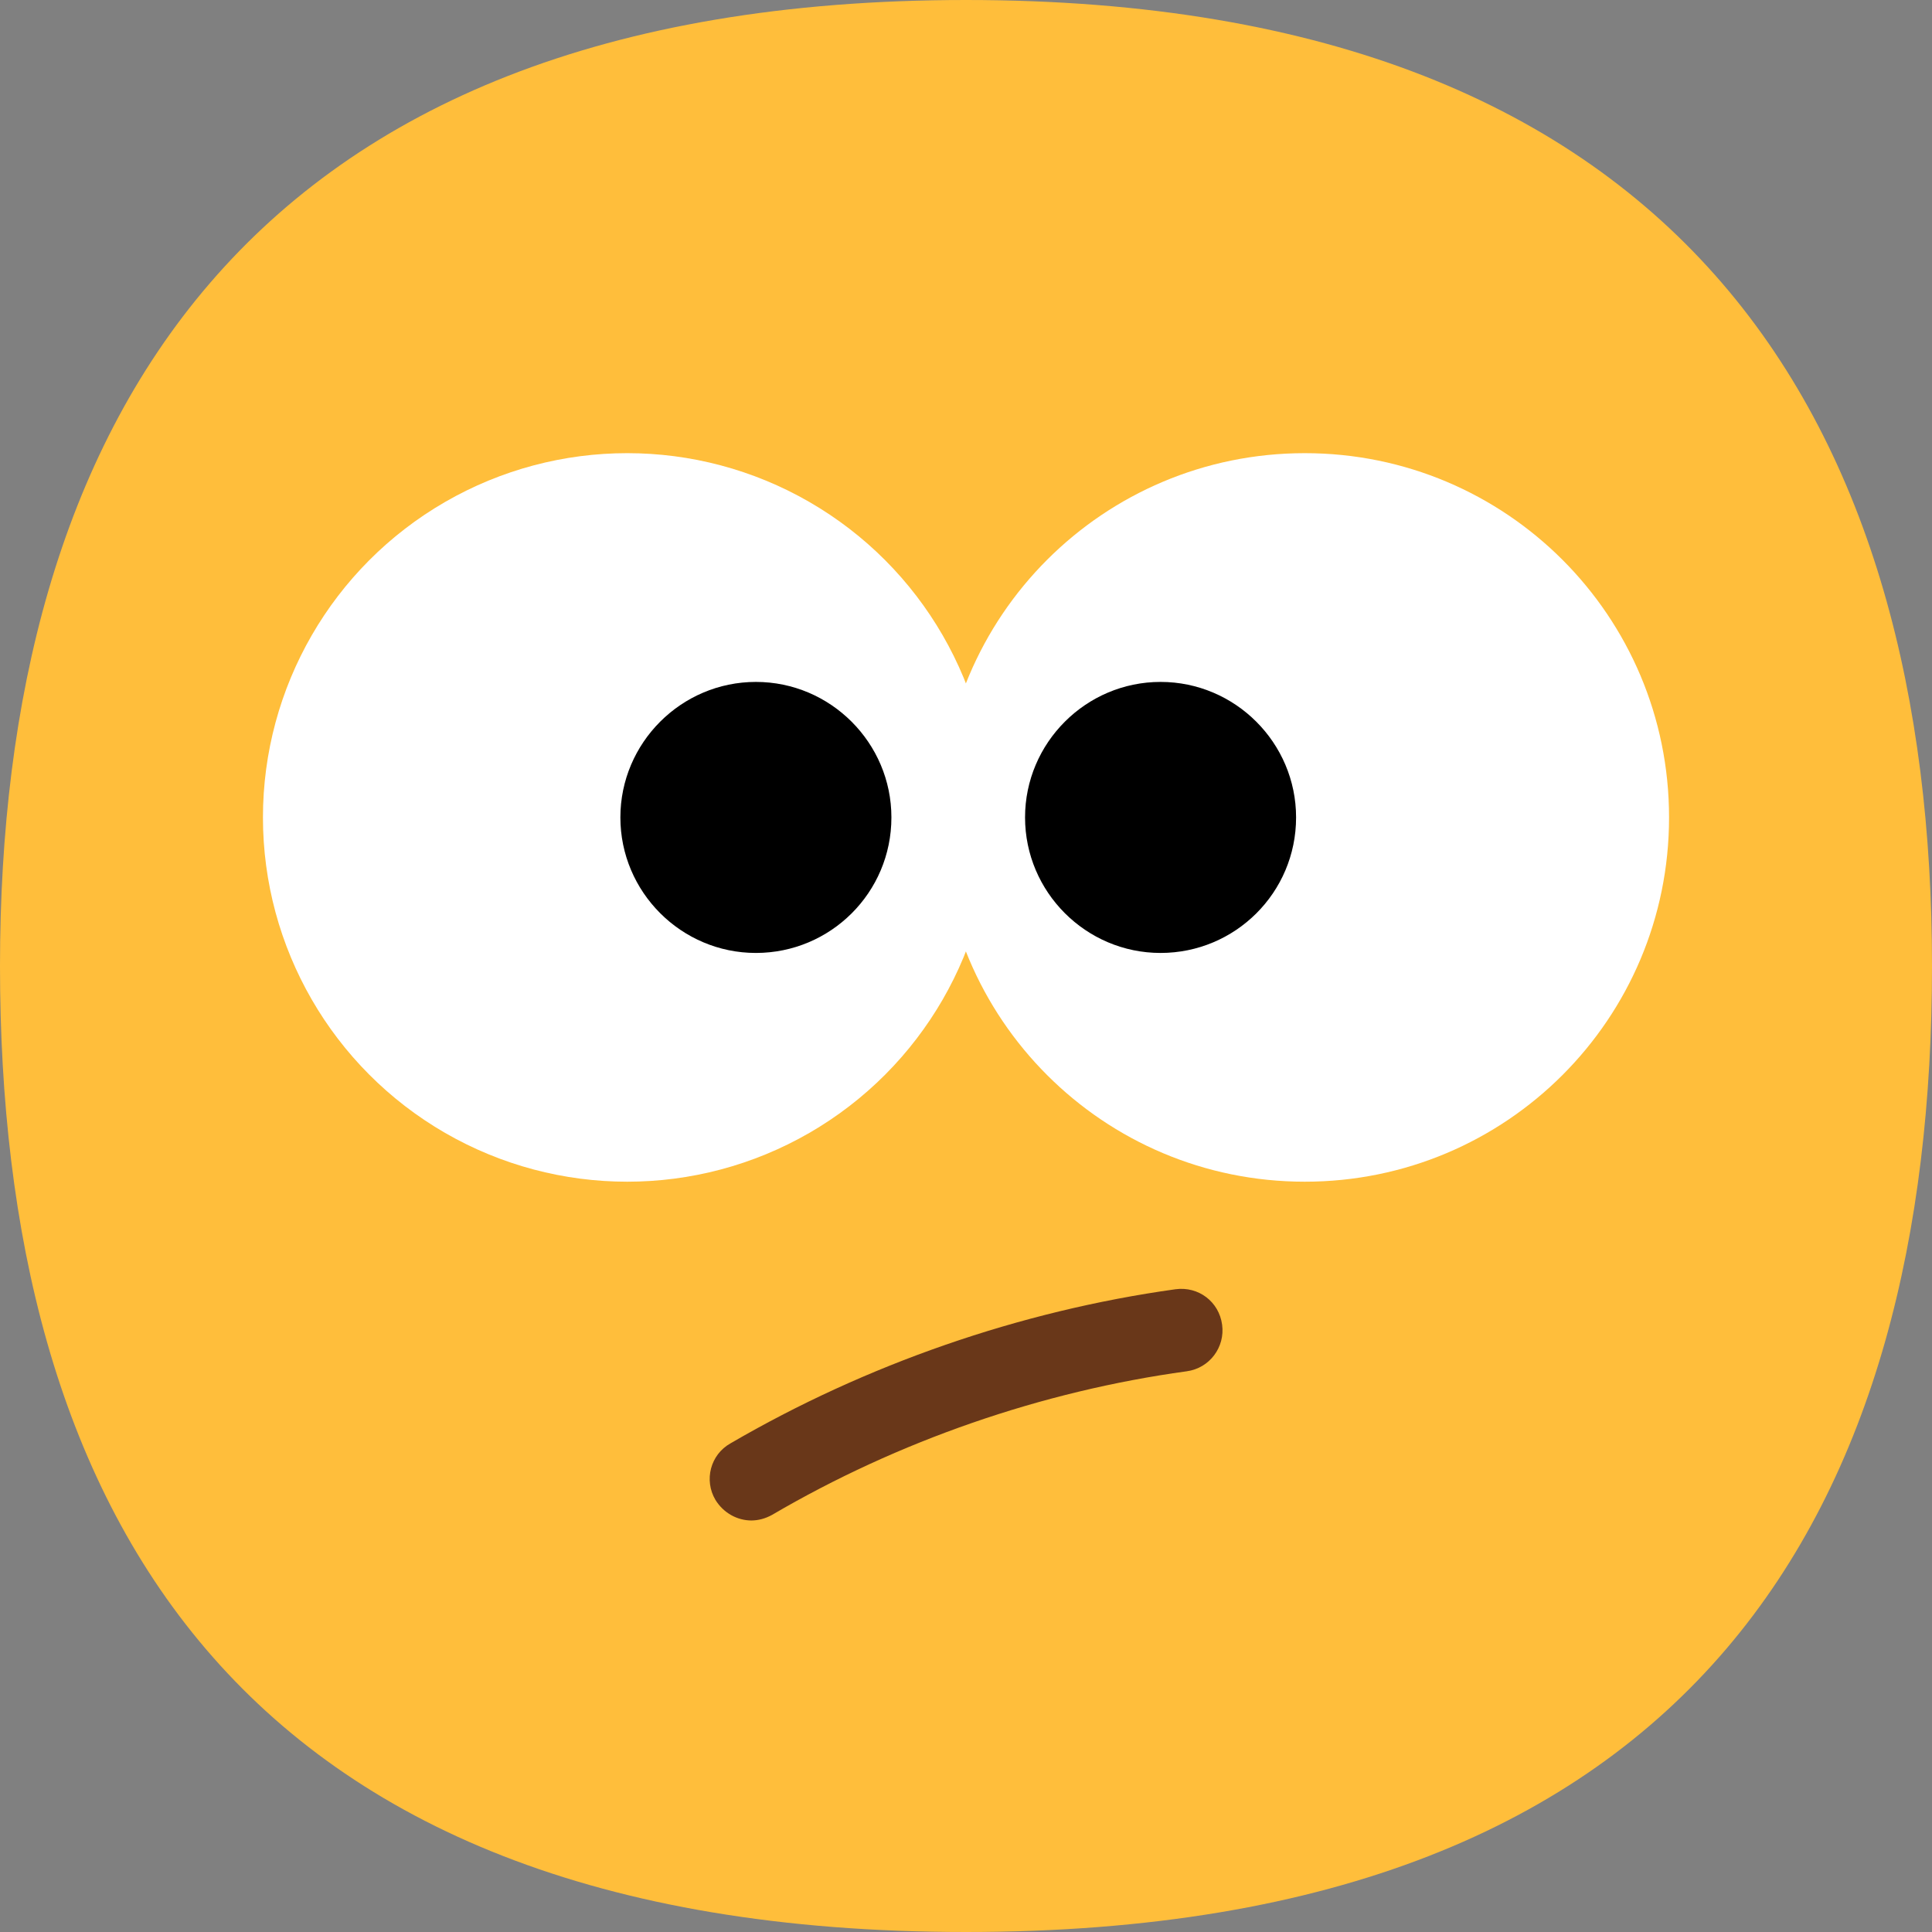<?xml version="1.0" encoding="UTF-8"?>
<svg id="Layer_2" xmlns="http://www.w3.org/2000/svg" viewBox="0 0 31.08 31.08">
  <rect x="0" y="0" width="31.08" height="31.08" fill="#808080" stroke="none"/>
  <g id="_x2018_ëîé_x5F_1">
    <g>
      <path d="M31.08,15.54c0,8.58-3.65,15.54-15.54,15.54S0,24.12,0,15.54,3.83,0,15.54,0s15.54,6.96,15.54,15.54Z" style="fill: #ffbe3b;"/>
      <g>
        <circle cx="10.09" cy="13.15" r="5.86" style="fill: #fff;"/>
        <path d="M14.34,13.15c0,1.21-.98,2.18-2.18,2.18s-2.18-.98-2.18-2.18.98-2.18,2.18-2.18,2.18.98,2.18,2.18Z"/>
        <path d="M26.85,13.15c0,3.24-2.62,5.86-5.86,5.86s-5.86-2.62-5.86-5.86,2.62-5.86,5.86-5.86,5.86,2.62,5.86,5.86Z" style="fill: #fff;"/>
        <path d="M20.85,13.15c0,1.21-.98,2.18-2.18,2.18s-2.18-.98-2.18-2.18.98-2.18,2.18-2.18,2.18.98,2.18,2.18Z"/>
      </g>
      <path d="M12.09,24.46c-.23,0-.45-.12-.58-.33-.19-.32-.08-.73.24-.91,2.18-1.27,4.65-2.13,7.16-2.48.37-.05.7.2.75.57.05.36-.2.7-.57.75-2.33.32-4.64,1.12-6.67,2.31-.11.06-.22.09-.34.09Z" style="fill: #693719;"/>
    </g>
  </g>
</svg>